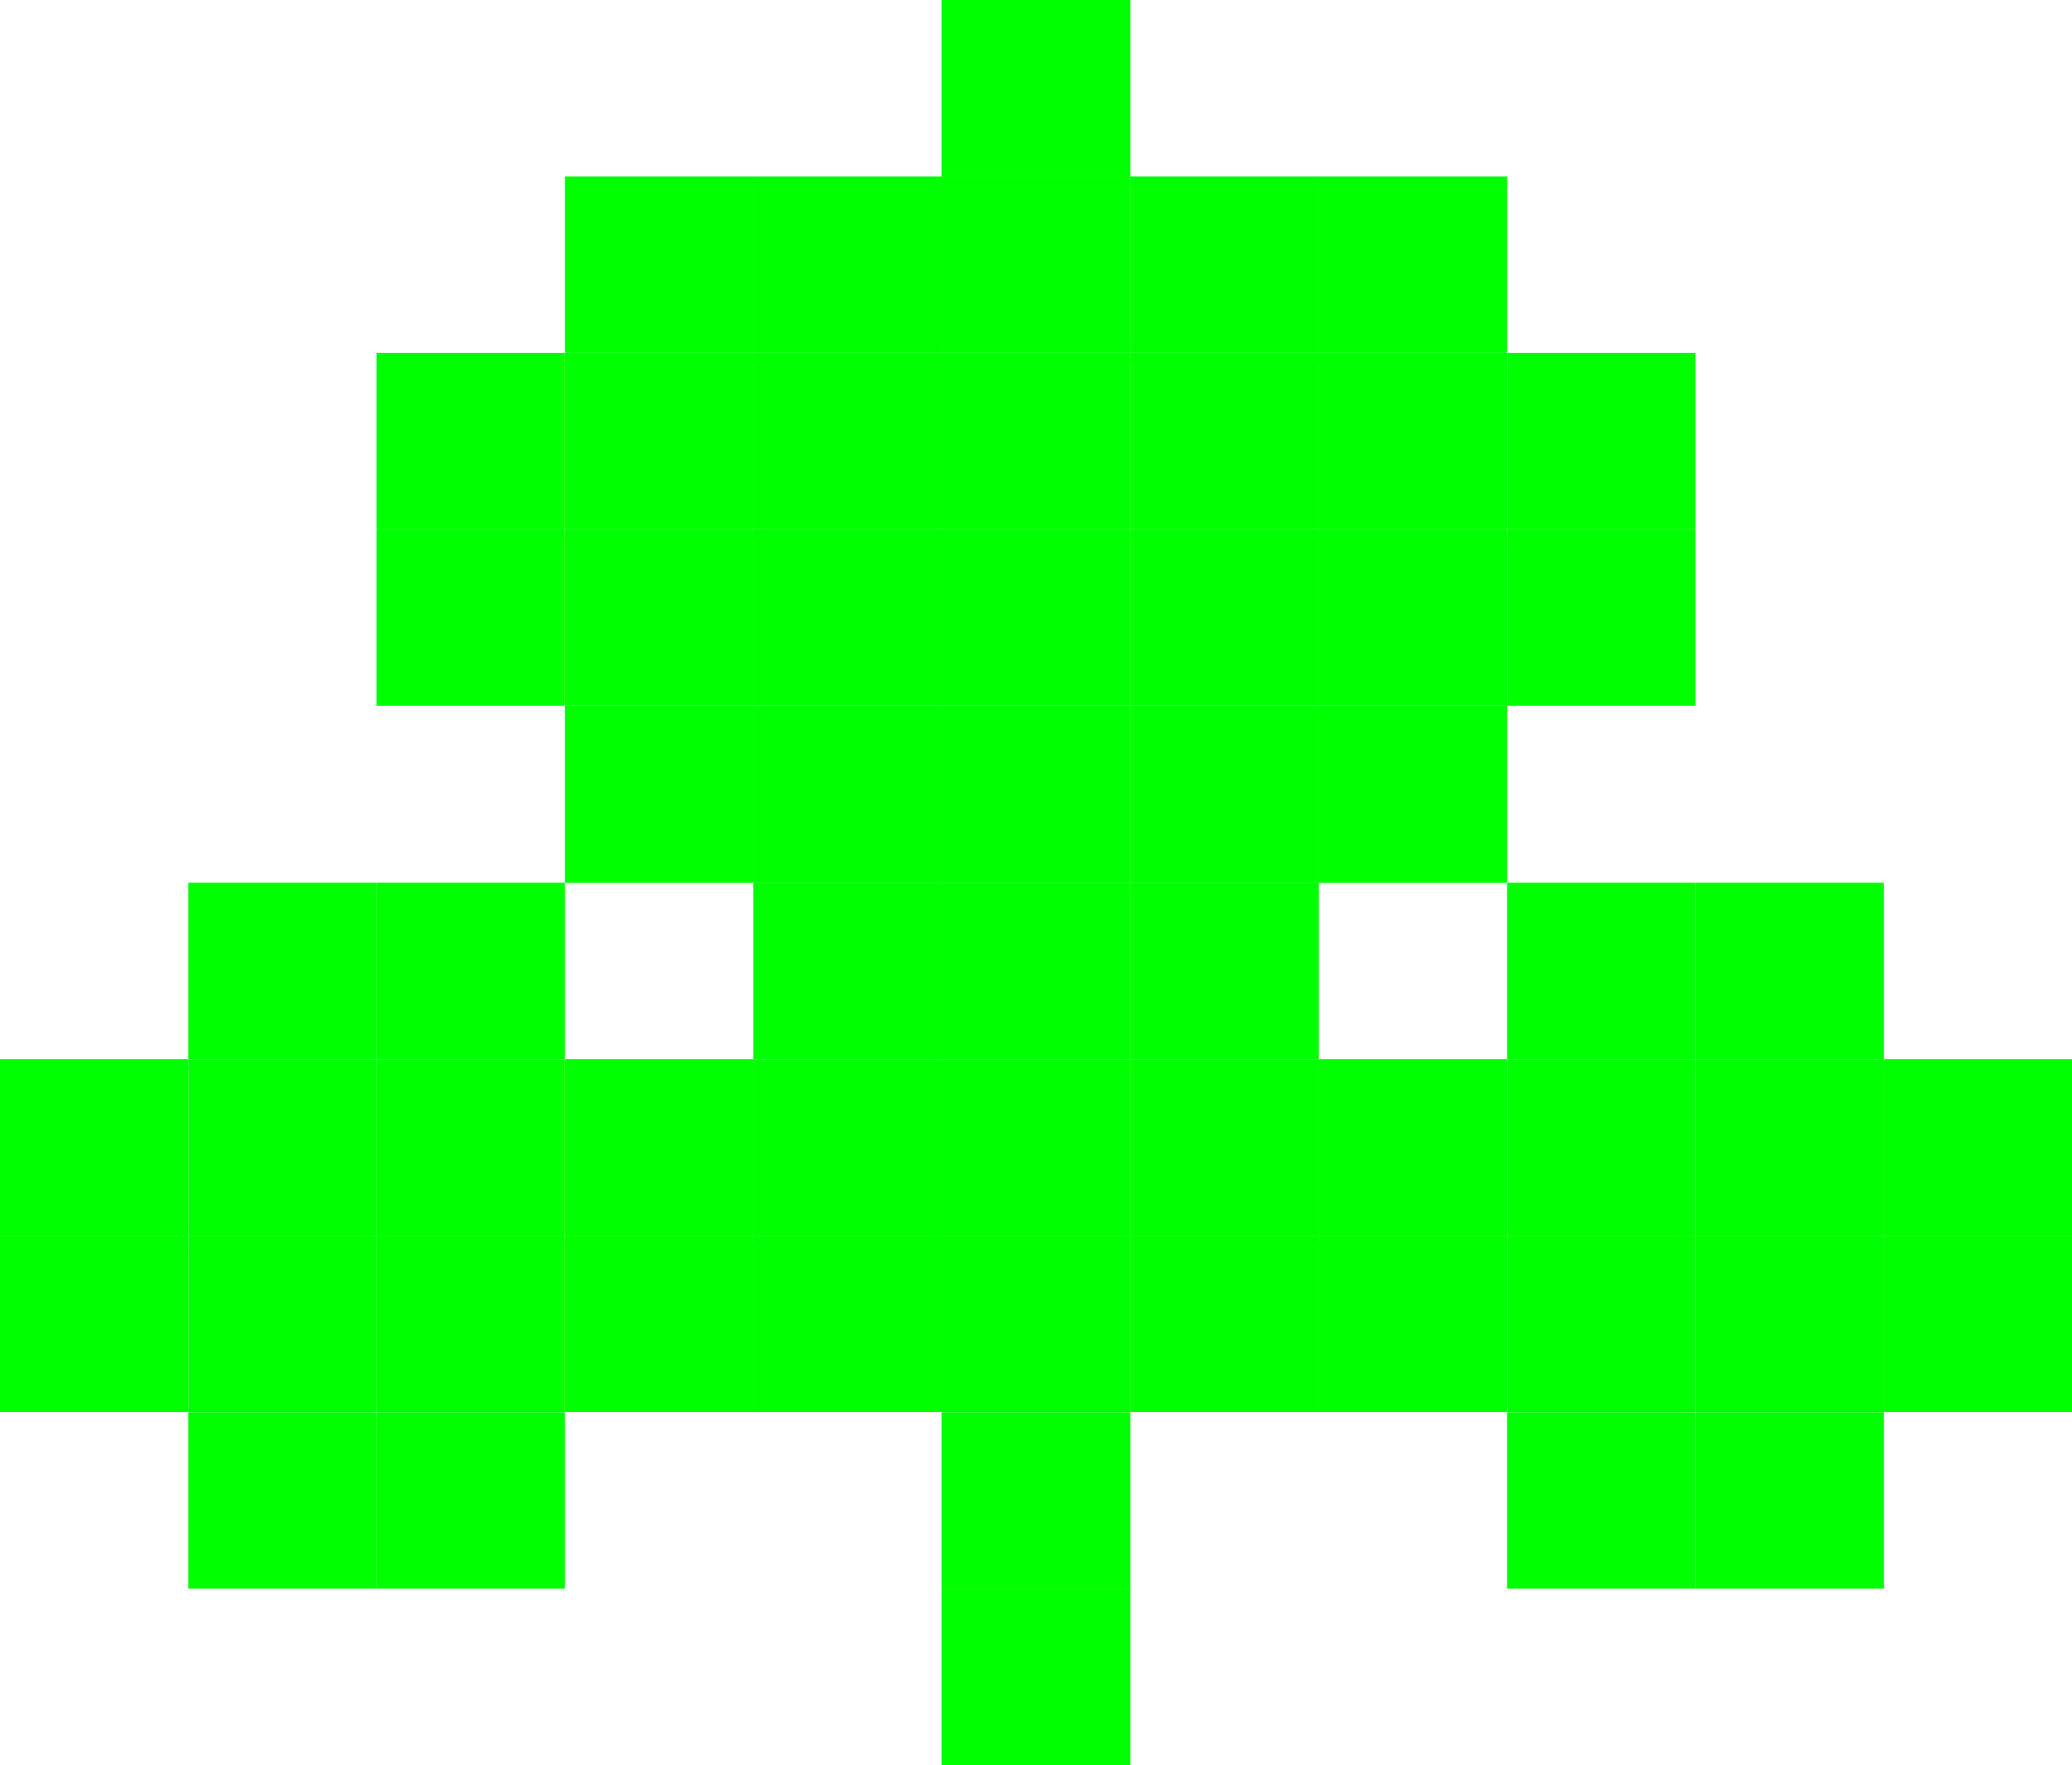 <svg xmlns="http://www.w3.org/2000/svg" viewBox="0 0 162.14 138.15"><defs><style>.cls-1{fill:lime;}</style></defs><title>clubs-green</title><g id="Layer_2" data-name="Layer 2"><g id="Layer_1-2" data-name="Layer 1"><rect class="cls-1" x="147.41" y="96.71" width="14.74" height="13.81"/><rect class="cls-1" x="147.41" y="82.9" width="14.74" height="13.81"/><rect class="cls-1" x="132.67" y="110.53" width="14.74" height="13.81"/><rect class="cls-1" x="132.67" y="96.71" width="14.74" height="13.81"/><rect class="cls-1" x="132.67" y="82.9" width="14.74" height="13.81"/><rect class="cls-1" x="132.67" y="69.09" width="14.74" height="13.81"/><rect class="cls-1" x="117.93" y="110.53" width="14.74" height="13.81"/><rect class="cls-1" x="117.93" y="96.71" width="14.74" height="13.81"/><rect class="cls-1" x="117.93" y="82.9" width="14.74" height="13.81"/><rect class="cls-1" x="117.93" y="69.09" width="14.74" height="13.81"/><rect class="cls-1" x="117.93" y="41.43" width="14.74" height="13.81"/><rect class="cls-1" x="117.93" y="27.62" width="14.74" height="13.81"/><rect class="cls-1" x="103.19" y="96.71" width="14.74" height="13.81"/><rect class="cls-1" x="103.19" y="82.9" width="14.74" height="13.81"/><rect class="cls-1" x="103.19" y="55.25" width="14.74" height="13.85"/><rect class="cls-1" x="103.19" y="41.43" width="14.74" height="13.81"/><rect class="cls-1" x="103.19" y="27.62" width="14.74" height="13.81"/><rect class="cls-1" x="103.19" y="13.81" width="14.74" height="13.81"/><rect class="cls-1" x="88.46" y="96.71" width="14.74" height="13.81"/><rect class="cls-1" x="88.46" y="82.9" width="14.74" height="13.81"/><rect class="cls-1" x="88.46" y="69.09" width="14.74" height="13.81"/><rect class="cls-1" x="88.46" y="55.25" width="14.74" height="13.85"/><rect class="cls-1" x="88.46" y="41.43" width="14.74" height="13.81"/><rect class="cls-1" x="88.46" y="27.62" width="14.74" height="13.81"/><rect class="cls-1" x="88.46" y="13.81" width="14.74" height="13.81"/><rect class="cls-1" x="73.68" y="124.34" width="14.77" height="13.81"/><rect class="cls-1" x="73.68" y="110.53" width="14.77" height="13.81"/><rect class="cls-1" x="73.68" y="96.71" width="14.77" height="13.81"/><rect class="cls-1" x="73.68" y="82.9" width="14.77" height="13.81"/><rect class="cls-1" x="73.68" y="69.09" width="14.77" height="13.81"/><rect class="cls-1" x="73.68" y="55.25" width="14.77" height="13.85"/><rect class="cls-1" x="73.68" y="41.43" width="14.77" height="13.81"/><rect class="cls-1" x="73.68" y="27.62" width="14.77" height="13.81"/><rect class="cls-1" x="73.68" y="13.81" width="14.77" height="13.81"/><rect class="cls-1" x="73.68" width="14.77" height="13.81"/><rect class="cls-1" x="58.95" y="96.71" width="14.74" height="13.81"/><rect class="cls-1" x="58.95" y="82.9" width="14.74" height="13.81"/><rect class="cls-1" x="58.95" y="69.09" width="14.74" height="13.81"/><rect class="cls-1" x="58.95" y="55.25" width="14.74" height="13.85"/><rect class="cls-1" x="58.95" y="41.43" width="14.74" height="13.81"/><rect class="cls-1" x="58.95" y="27.62" width="14.74" height="13.81"/><rect class="cls-1" x="58.95" y="13.81" width="14.74" height="13.81"/><rect class="cls-1" x="44.21" y="96.71" width="14.74" height="13.81"/><rect class="cls-1" x="44.21" y="82.9" width="14.74" height="13.81"/><rect class="cls-1" x="44.21" y="55.25" width="14.74" height="13.85"/><rect class="cls-1" x="44.21" y="41.43" width="14.74" height="13.81"/><rect class="cls-1" x="44.21" y="27.62" width="14.74" height="13.81"/><rect class="cls-1" x="44.21" y="13.81" width="14.74" height="13.81"/><rect class="cls-1" x="29.47" y="110.53" width="14.74" height="13.81"/><rect class="cls-1" x="29.47" y="96.71" width="14.74" height="13.81"/><rect class="cls-1" x="29.47" y="82.9" width="14.74" height="13.81"/><rect class="cls-1" x="29.47" y="69.09" width="14.74" height="13.81"/><rect class="cls-1" x="29.47" y="41.43" width="14.74" height="13.81"/><rect class="cls-1" x="29.47" y="27.62" width="14.74" height="13.81"/><rect class="cls-1" x="14.74" y="110.53" width="14.74" height="13.81"/><rect class="cls-1" x="14.74" y="96.71" width="14.74" height="13.81"/><rect class="cls-1" x="14.74" y="82.9" width="14.74" height="13.81"/><rect class="cls-1" x="14.74" y="69.09" width="14.74" height="13.81"/><rect class="cls-1" y="96.71" width="14.74" height="13.81"/><rect class="cls-1" y="82.9" width="14.74" height="13.81"/></g></g></svg>